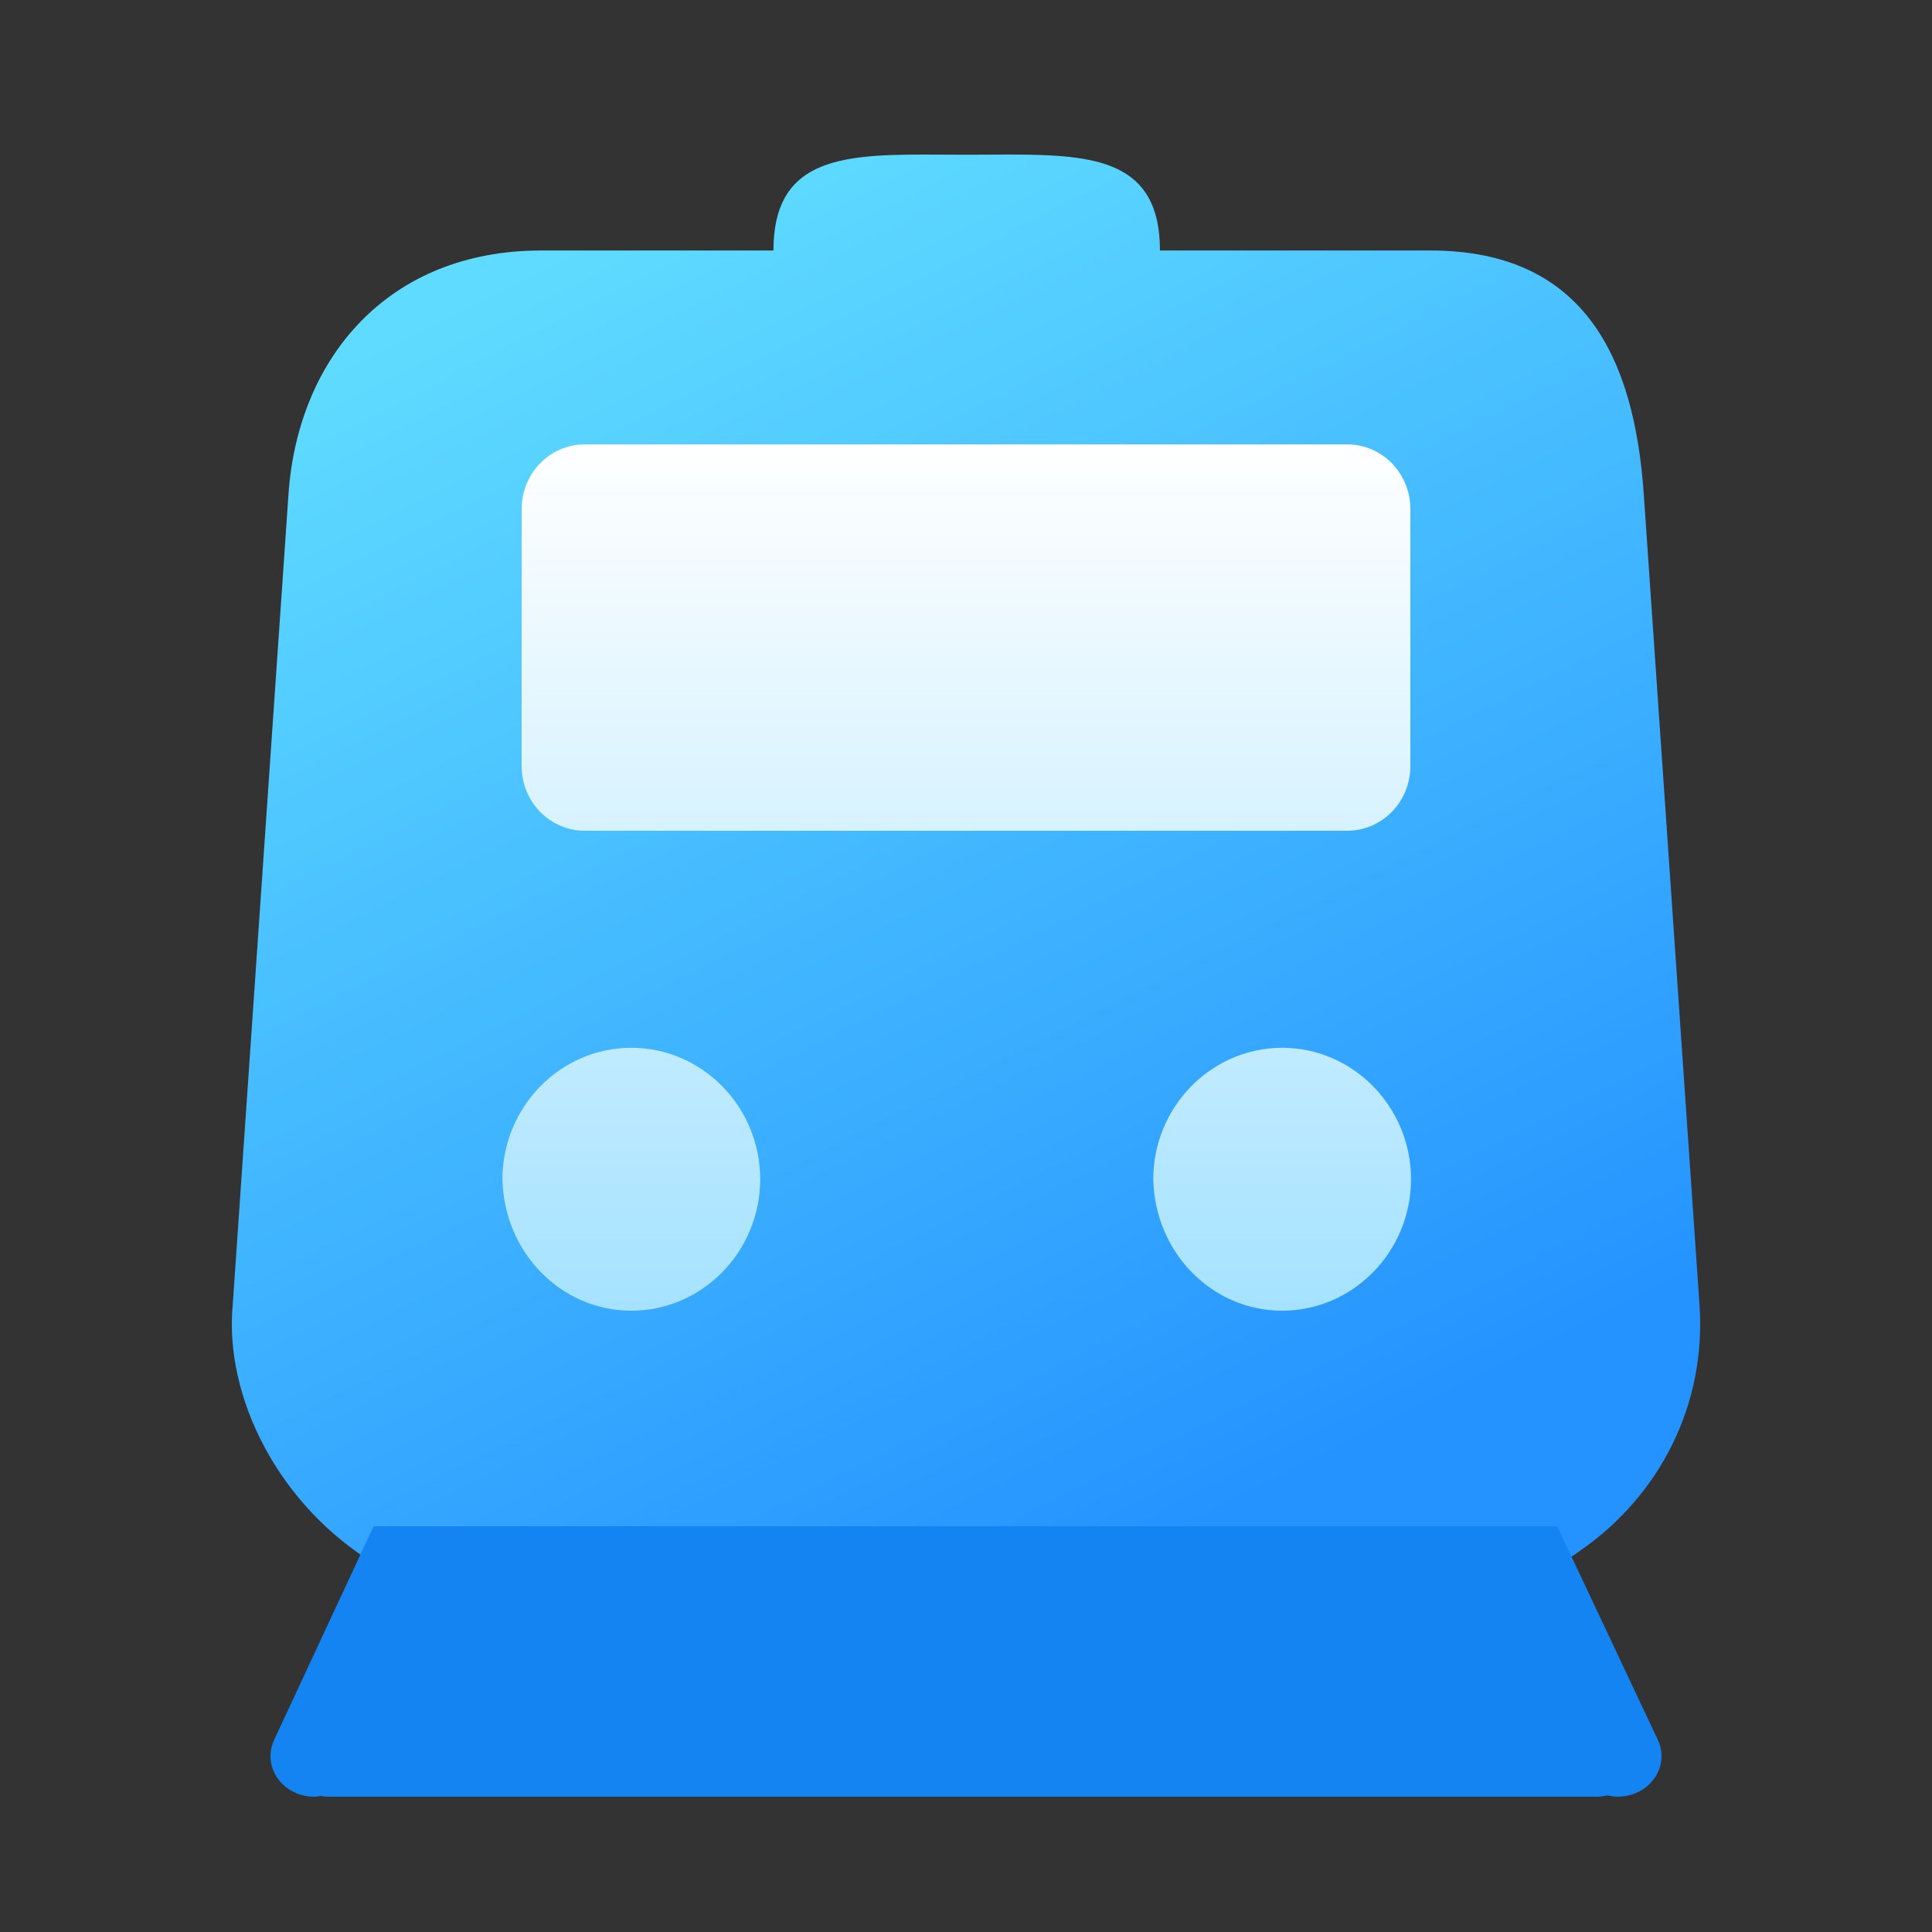 <?xml version="1.0" encoding="UTF-8"?>
<svg width="100px" height="100px" viewBox="0 0 100 100" version="1.1" xmlns="http://www.w3.org/2000/svg" xmlns:xlink="http://www.w3.org/1999/xlink">
    <rect x="0" y="0" width="100" height="100" fill="#333333" stroke="none"/>
    <!-- Generator: Sketch 63 (92445) - https://sketch.com -->
    <title>home_icon_hcp</title>
    <desc>Created with Sketch.</desc>
    <defs>
        <linearGradient x1="28.128%" y1="3.869%" x2="75.222%" y2="92.298%" id="linearGradient-1">
            <stop stop-color="#5FDBFF" offset="0%"></stop>
            <stop stop-color="#2593FF" offset="100%"></stop>
        </linearGradient>
        <linearGradient x1="50%" y1="0%" x2="50%" y2="100%" id="linearGradient-2">
            <stop stop-color="#FFFFFF" offset="0%"></stop>
            <stop stop-color="#A5E2FF" offset="100%"></stop>
        </linearGradient>
    </defs>
    <g id="home_icon_hcp" stroke="none" stroke-width="1" fill="none" fill-rule="evenodd">
        <g id="home_icon_pdd" transform="translate(12, 8)">
            <g id="火车票">
                <path d="M68.876,72.869 C69.473,72.505 69.828,72.234 69.828,72.234 C73.877,69.418 76.332,64.733 75.964,59.517 L73.08,17.564 C72.591,10.532 70.009,4.966 62.034,4.966 L48.039,4.966 C48.039,0.321 44.715,0 40.261,0 C39.547,0 38.8,0.009 38.037,0.009 C37.272,0.009 36.525,0 35.812,0 C31.36,0 28.034,0.321 28.034,4.966 L16.006,4.966 C8.087,4.966 3.425,10.532 2.933,17.564 L0.048,59.517 C-0.409,64.309 2.436,69.976 7.493,73 L68.876,72.869 Z" id="形状" fill="url(#linearGradient-1)"></path>
                <path d="M68.601,71 L7.338,71 L2.199,82.035 C1.686,83.099 2.199,84.341 3.344,84.818 C3.645,84.938 3.961,85 4.273,85 C4.382,85 4.486,84.974 4.596,84.957 C4.704,84.966 4.803,84.998 4.915,84.998 L70.656,84.998 C70.851,84.998 71.022,84.957 71.205,84.929 C71.377,84.965 71.548,84.998 71.731,84.998 C72.041,84.998 72.354,84.938 72.656,84.816 C73.8,84.34 74.315,83.099 73.8,82.035 L68.601,71 Z" id="形状备份" fill="#1384F2"></path>
                <path d="M20.678,46.234 C24.354,46.234 27.347,49.297 27.347,53.036 C27.347,56.779 24.354,59.841 20.678,59.841 C17.002,59.841 14.077,56.779 14.007,53.036 C14.007,49.297 17.002,46.234 20.678,46.234 Z M54.366,46.234 C58.039,46.234 61.034,49.297 61.034,53.036 C61.034,56.779 58.039,59.841 54.366,59.841 C50.69,59.841 47.762,56.779 47.694,53.036 C47.694,49.297 50.69,46.234 54.366,46.234 Z M57.726,15 C59.54,15 61,16.501 61,18.349 L61,31.652 C61,33.502 59.537,35 57.726,35 L18.275,35 C16.461,35 15,33.502 15,31.652 L15,18.349 C15,16.501 16.461,15 18.275,15 L57.726,15 Z" id="形状结合" fill="url(#linearGradient-2)"></path>
            </g>
        </g>
    </g>
</svg>